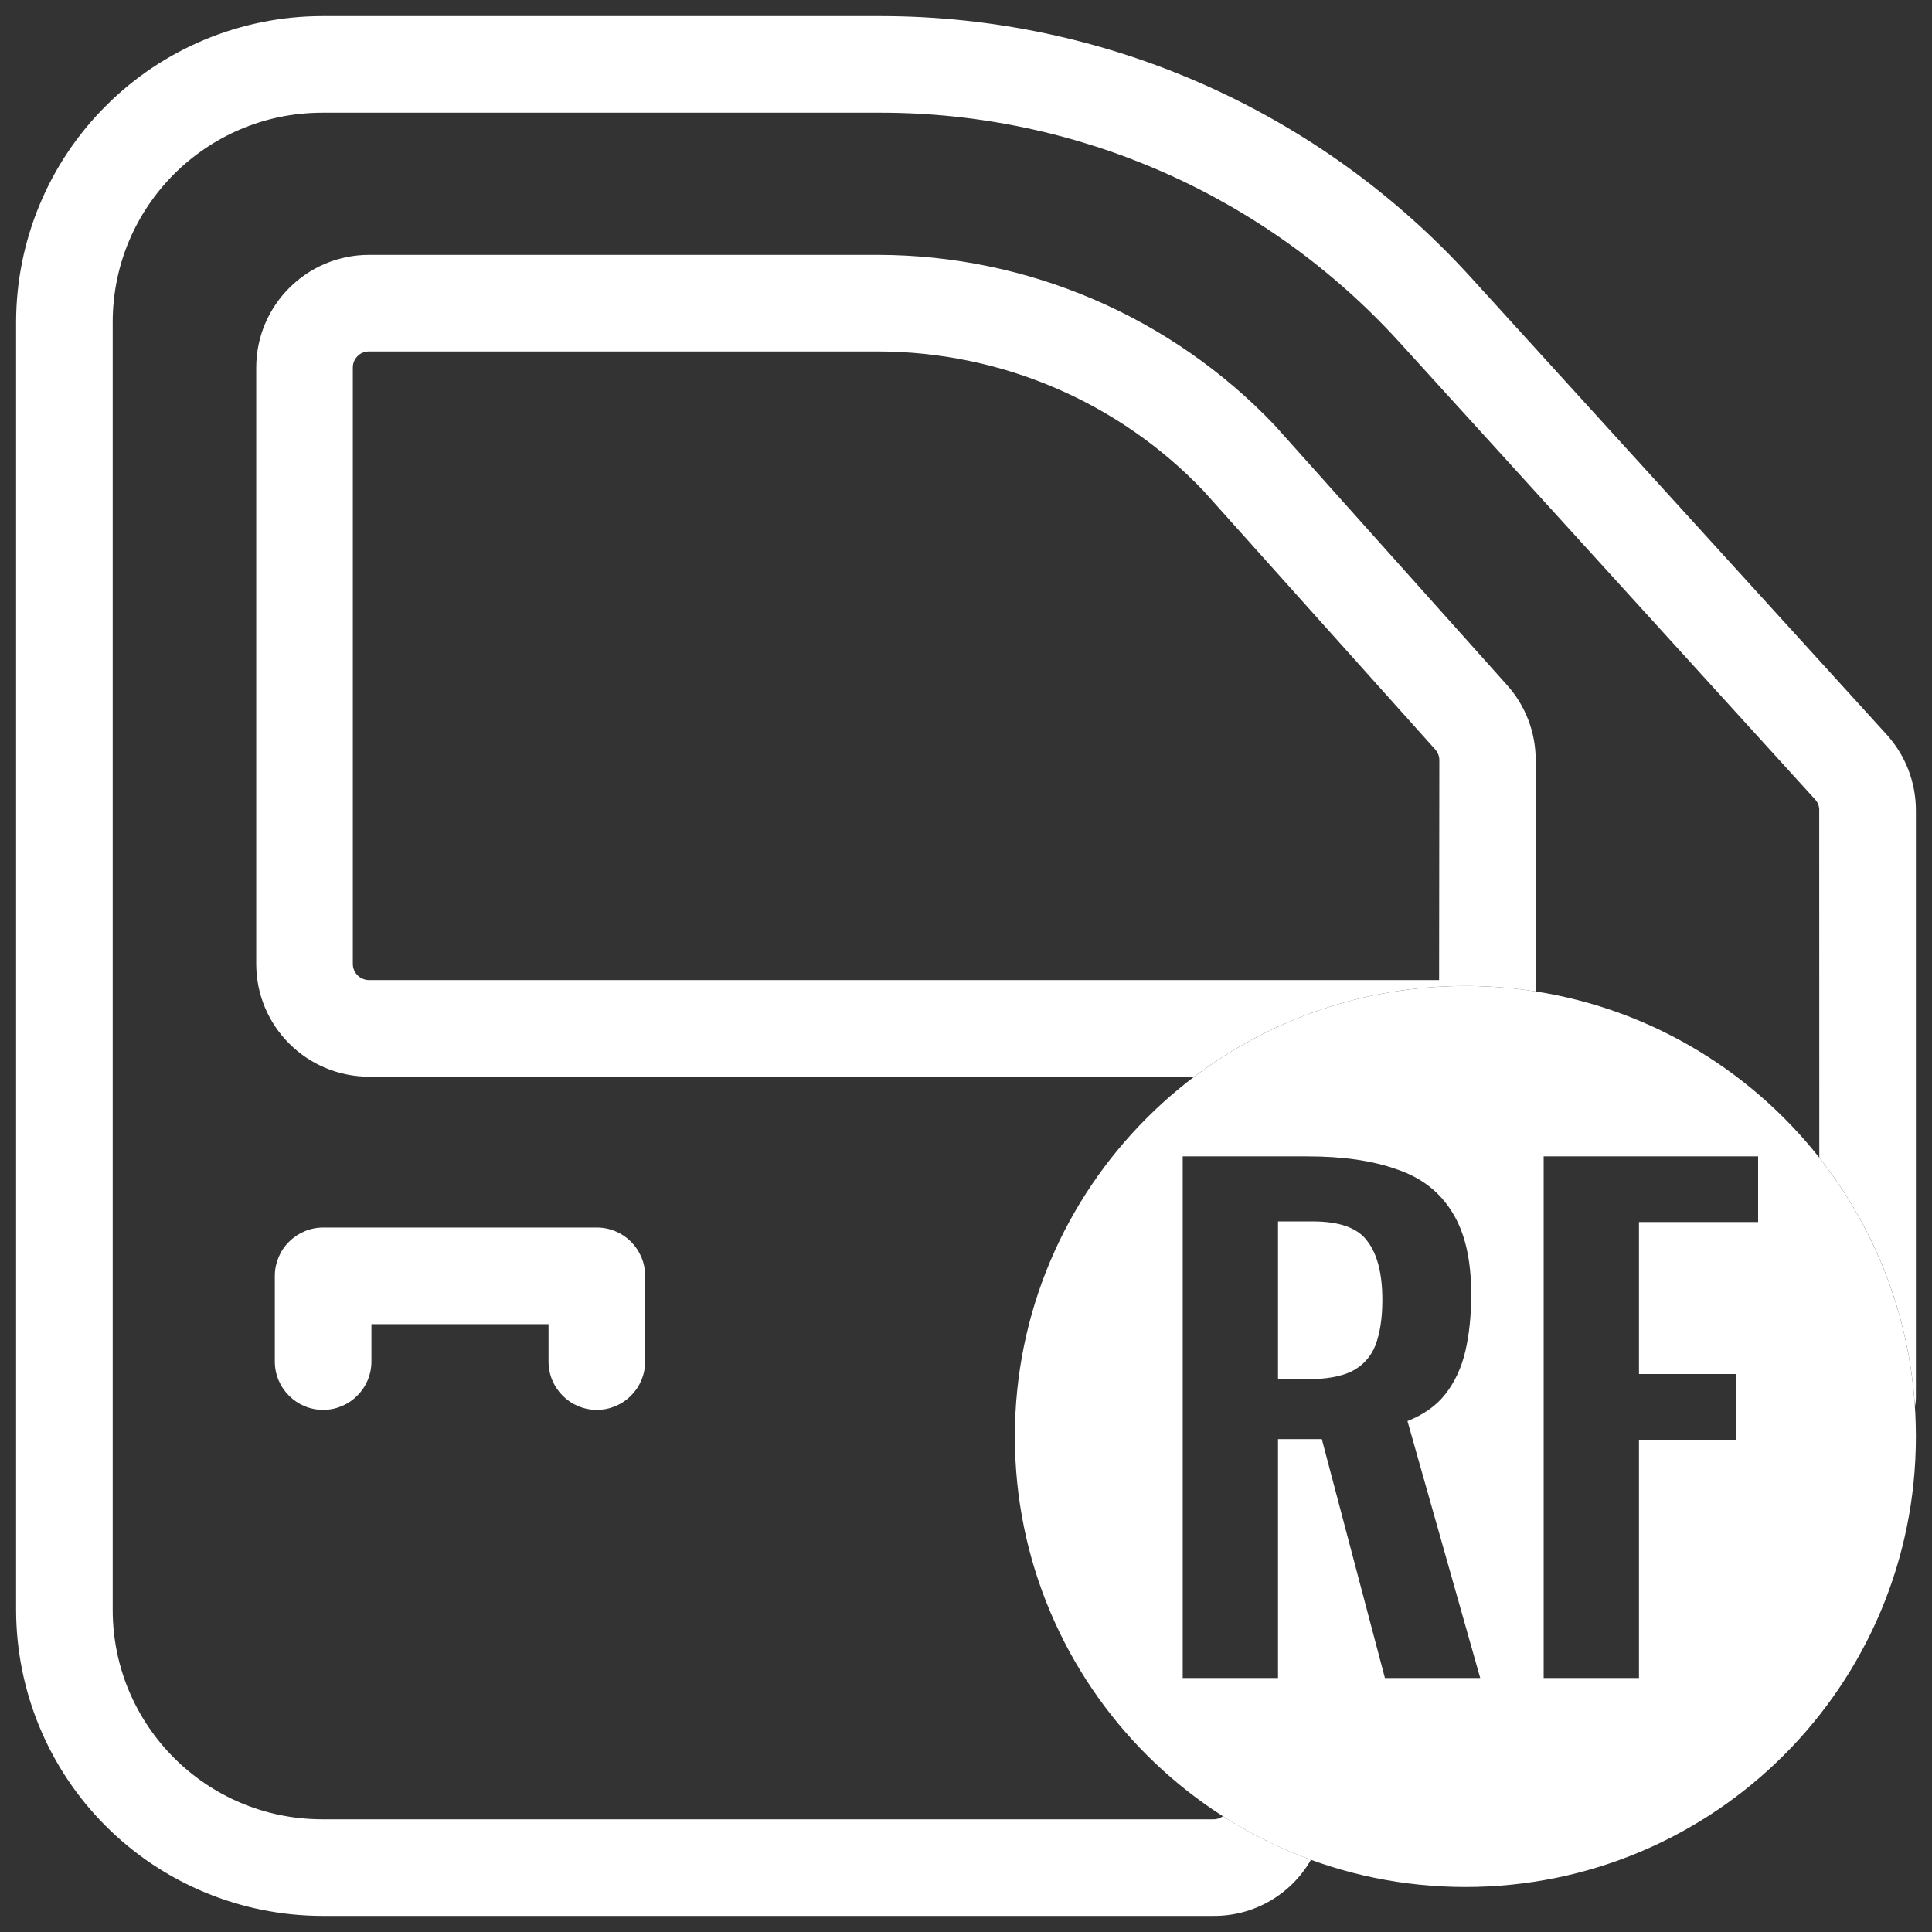 <svg width="24" height="24" viewBox="0 0 24 24" fill="none" xmlns="http://www.w3.org/2000/svg">
<rect x="0" y="0" width="24" height="24" fill="#333333" stroke="none"/>
<g id="noun-car-door-6970341 2" clip-path="url(#clip0_1080_303)">
<path id="Subtract" fill-rule="evenodd" clip-rule="evenodd" d="M23.788 17.473C23.712 16.309 23.28 15.242 22.6 14.381L22.599 10.066H22.6C22.6 10.016 22.582 9.968 22.548 9.931L17.374 4.24C15.726 2.433 13.394 1.402 10.949 1.4H4C2.565 1.402 1.401 2.565 1.4 4V20C1.401 21.435 2.565 22.599 4 22.6H15.069C15.114 22.602 15.157 22.588 15.192 22.562C15.533 22.78 15.899 22.962 16.285 23.103C16.041 23.53 15.581 23.805 15.071 23.8H4C2.993 23.798 2.027 23.397 1.315 22.685C0.602 21.973 0.202 21.008 0.2 20V4C0.202 2.992 0.602 2.027 1.315 1.315C2.027 0.602 2.993 0.202 4 0.2H10.949C13.733 0.203 16.386 1.376 18.261 3.434L23.436 9.124C23.67 9.382 23.8 9.717 23.8 10.066V17.355C23.8 17.395 23.796 17.434 23.788 17.473ZM14.835 13.375H4.584C3.81 13.374 3.184 12.748 3.183 11.976V4.566C3.184 3.793 3.81 3.167 4.584 3.166H10.912C12.772 3.17 14.548 3.934 15.832 5.28L18.72 8.509C18.95 8.765 19.077 9.097 19.077 9.44V12.316C18.793 12.271 18.501 12.248 18.204 12.248C16.939 12.248 15.772 12.668 14.835 13.375ZM7.414 15.249H4.014C3.855 15.249 3.703 15.313 3.59 15.426C3.477 15.538 3.414 15.691 3.414 15.849V16.913C3.414 17.245 3.683 17.514 4.014 17.514C4.345 17.514 4.614 17.245 4.614 16.913V16.449H6.814V16.913C6.814 17.245 7.082 17.514 7.414 17.514C7.745 17.514 8.014 17.245 8.014 16.913V15.849C8.014 15.518 7.745 15.249 7.414 15.249ZM17.88 9.442C17.88 9.394 17.861 9.346 17.828 9.309L14.948 6.095V6.095C13.895 4.993 12.437 4.369 10.912 4.366H4.584C4.53 4.366 4.479 4.386 4.442 4.424C4.404 4.461 4.383 4.512 4.383 4.565V11.976C4.384 12.085 4.473 12.174 4.584 12.175H17.877L17.88 9.442Z" fill="white"/>
<path id="Subtract_2" fill-rule="evenodd" clip-rule="evenodd" d="M18.204 23.441C21.295 23.441 23.8 20.936 23.8 17.845C23.8 14.754 21.295 12.248 18.204 12.248C15.113 12.248 12.607 14.754 12.607 17.845C12.607 20.936 15.113 23.441 18.204 23.441ZM14.692 14.365V20.845H15.876V17.877H16.42L17.204 20.845H18.388L17.484 17.653C17.686 17.573 17.844 17.461 17.956 17.317C18.073 17.167 18.156 16.989 18.204 16.781C18.252 16.573 18.276 16.338 18.276 16.077C18.276 15.645 18.196 15.303 18.036 15.053C17.881 14.802 17.652 14.626 17.348 14.525C17.049 14.418 16.681 14.365 16.244 14.365H14.692ZM16.244 17.133H15.876V15.173H16.308C16.644 15.173 16.87 15.255 16.988 15.421C17.11 15.581 17.172 15.823 17.172 16.149C17.172 16.378 17.142 16.567 17.084 16.717C17.025 16.861 16.927 16.967 16.788 17.037C16.654 17.101 16.473 17.133 16.244 17.133ZM19.176 14.365V20.845H20.36V17.893H21.568V17.069H20.36V15.181H21.84V14.365H19.176Z" fill="white"/>
</g>
<defs>
<clipPath id="clip0_1080_303">
<rect width="24" height="24" fill="white" transform="matrix(-1 0 0 1 24 0)"/>
</clipPath>
</defs>
</svg>
